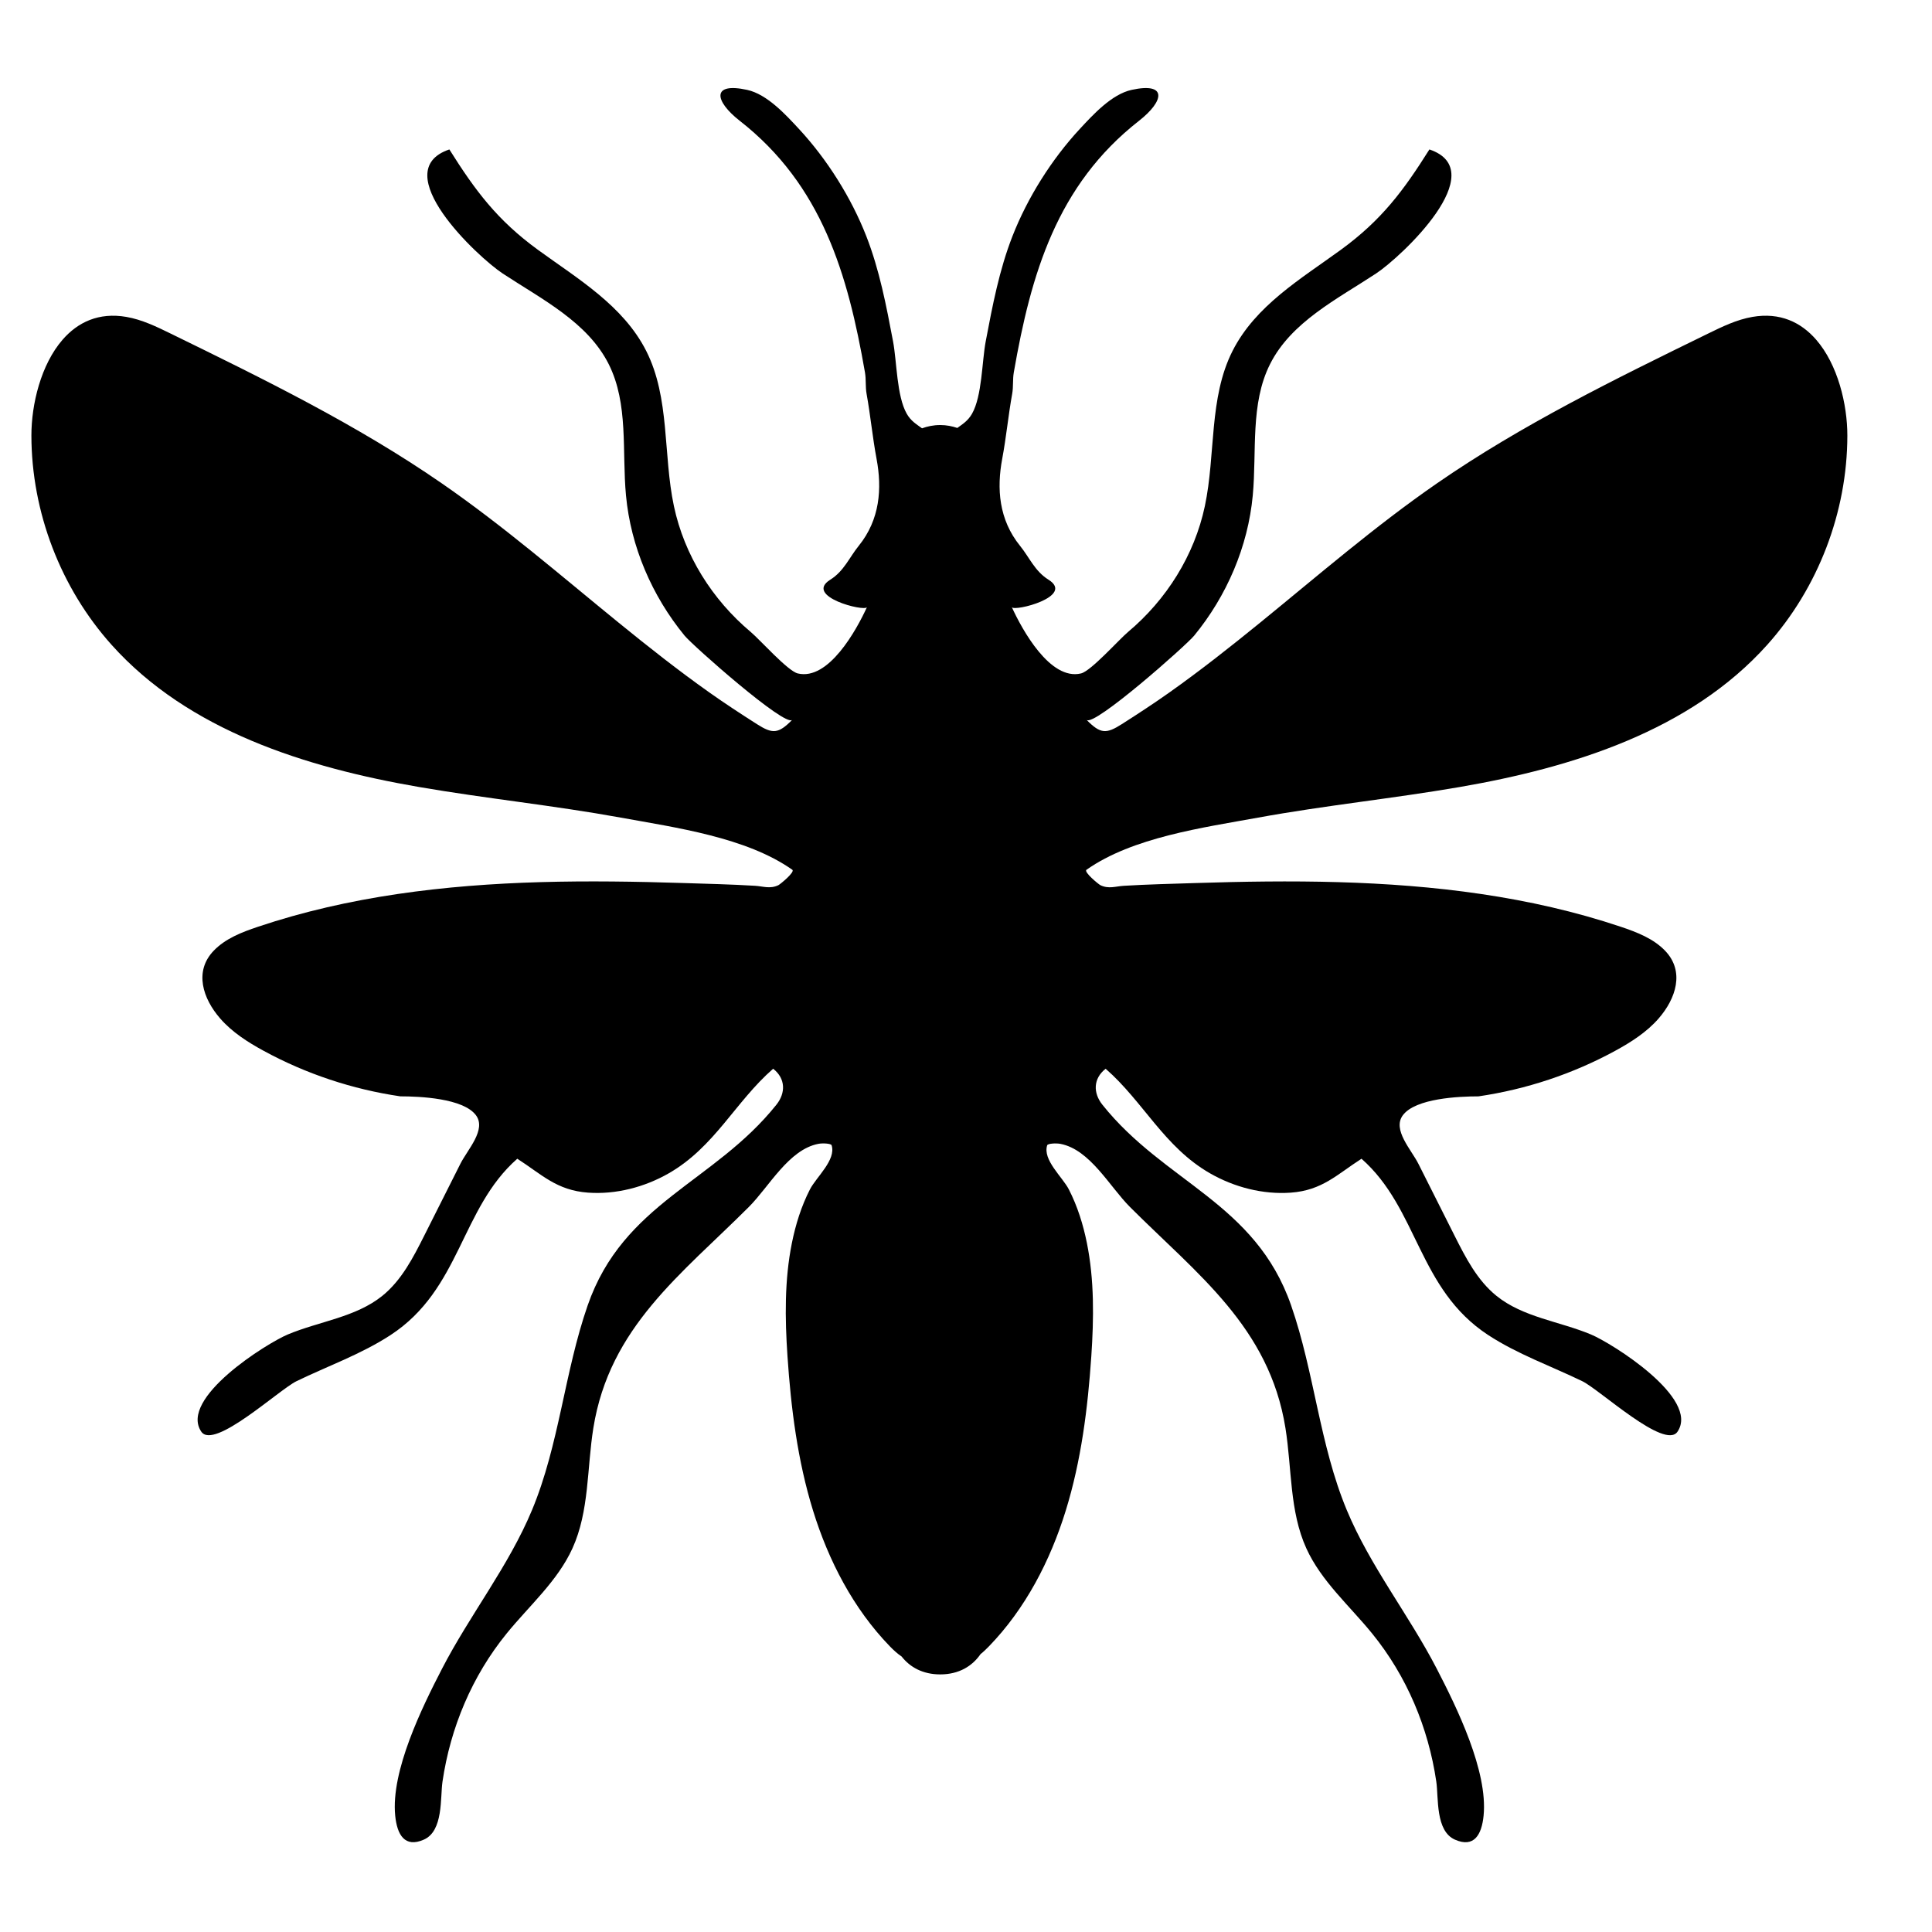<?xml version="1.0" encoding="iso-8859-1"?>
<!-- Generator: Adobe Illustrator 17.1.0, SVG Export Plug-In . SVG Version: 6.00 Build 0)  -->
<!DOCTYPE svg PUBLIC "-//W3C//DTD SVG 1.1//EN" "http://www.w3.org/Graphics/SVG/1.1/DTD/svg11.dtd">
<svg version="1.1" id="Capa_1" xmlns="http://www.w3.org/2000/svg" xmlns:xlink="http://www.w3.org/1999/xlink" x="0px" y="0px"
	 viewBox="0 0 150 150" style="enable-background:new 0 0 150 150;" xml:space="preserve">
<g>
	<path d="M8.661,50.062c5.967,6.66,15.074,9.524,23.887,11.043c5.197,0.896,10.451,1.428,15.641,2.373
		c4.276,0.779,9.739,1.524,13.326,4.05c0.234,0.165-0.938,1.128-1.084,1.198c-0.647,0.309-1.17,0.085-1.816,0.046
		c-1.84-0.111-3.688-0.155-5.531-0.213c-3.7-0.118-7.404-0.177-11.105-0.071c-7.426,0.213-14.893,1.094-21.962,3.47
		c-1.242,0.417-2.514,0.908-3.423,1.853c-1.55,1.61-0.839,3.724,0.497,5.26c0.925,1.064,2.136,1.837,3.373,2.511
		c3.292,1.795,6.906,2.994,10.615,3.538c1.501,0,4.888,0.145,5.872,1.465c0.834,1.119-0.653,2.668-1.208,3.773
		c-0.933,1.854-1.865,3.708-2.798,5.562c-0.862,1.714-1.768,3.483-3.261,4.688c-2.068,1.669-4.887,1.974-7.338,2.999
		c-1.627,0.68-8.466,4.954-6.72,7.545c0.981,1.456,6.043-3.263,7.399-3.92c2.442-1.182,5.03-2.096,7.301-3.581
		c5.452-3.564,5.431-9.812,9.836-13.688c1.896,1.215,3.046,2.456,5.491,2.633c2.164,0.156,4.388-0.424,6.263-1.497
		c3.568-2.043,5.171-5.558,8.111-8.123c0.968,0.756,0.986,1.876,0.252,2.794c-4.834,6.054-11.876,7.597-14.651,15.576
		c-1.805,5.191-2.209,10.819-4.322,15.893c-1.818,4.365-4.82,8.127-6.991,12.328c-1.544,2.988-3.976,7.927-3.632,11.397
		c0.148,1.495,0.745,2.517,2.225,1.864c1.527-0.674,1.264-3.253,1.447-4.504c0.617-4.198,2.297-8.199,4.981-11.499
		c1.765-2.17,3.953-4.068,5.11-6.614c1.313-2.889,1.119-6.204,1.621-9.337c1.256-7.845,6.846-11.94,12.07-17.163
		c1.581-1.581,3.098-4.461,5.403-4.904c0.341-0.065,0.981-0.027,1.026,0.111c0.365,1.136-1.189,2.465-1.682,3.426
		c-0.67,1.308-1.111,2.722-1.401,4.16c-0.581,2.881-0.541,5.861-0.344,8.779c0.273,4.056,0.785,8.121,1.987,12.005
		c1.202,3.884,3.123,7.597,5.949,10.519c0.285,0.294,0.59,0.579,0.928,0.805C70.645,129.434,71.637,130,73,130
		c1.462,0,2.494-0.652,3.128-1.573c0.236-0.189,0.456-0.402,0.666-0.619c2.827-2.922,4.747-6.635,5.949-10.519
		c1.202-3.884,1.713-7.949,1.987-12.005c0.196-2.919,0.237-5.899-0.344-8.779c-0.29-1.438-0.731-2.852-1.401-4.16
		c-0.493-0.961-2.047-2.29-1.682-3.426c0.044-0.138,0.685-0.176,1.026-0.111c2.306,0.443,3.822,3.323,5.403,4.904
		c5.224,5.223,10.814,9.319,12.07,17.163c0.502,3.133,0.308,6.449,1.621,9.337c1.157,2.546,3.346,4.444,5.11,6.614
		c2.684,3.3,4.364,7.3,4.981,11.499c0.184,1.251-0.08,3.831,1.447,4.504c1.48,0.653,2.077-0.369,2.225-1.864
		c0.343-3.47-2.088-8.409-3.632-11.397c-2.171-4.201-5.174-7.963-6.991-12.328c-2.113-5.074-2.516-10.702-4.322-15.893
		c-2.775-7.979-9.817-9.521-14.651-15.576c-0.733-0.919-0.716-2.038,0.252-2.794c2.94,2.565,4.543,6.08,8.111,8.123
		c1.875,1.073,4.099,1.654,6.263,1.497c2.445-0.176,3.595-1.418,5.491-2.633c4.406,3.876,4.384,10.124,9.836,13.688
		c2.271,1.485,4.859,2.399,7.301,3.581c1.356,0.656,6.417,5.376,7.399,3.92c1.746-2.59-5.093-6.865-6.72-7.545
		c-2.452-1.024-5.271-1.33-7.338-2.999c-1.493-1.205-2.399-2.974-3.261-4.688c-0.933-1.854-1.866-3.708-2.798-5.562
		c-0.556-1.105-2.042-2.654-1.208-3.773c0.984-1.32,4.37-1.465,5.872-1.465c3.709-0.544,7.323-1.743,10.615-3.538
		c1.237-0.675,2.448-1.448,3.373-2.511c1.336-1.536,2.047-3.65,0.497-5.26c-0.909-0.944-2.181-1.435-3.423-1.853
		c-7.069-2.376-14.535-3.258-21.962-3.47c-3.701-0.106-7.405-0.048-11.105,0.071c-1.842,0.059-3.691,0.102-5.531,0.213
		c-0.646,0.039-1.169,0.263-1.816-0.046c-0.146-0.07-1.318-1.033-1.084-1.198c3.587-2.526,9.05-3.271,13.326-4.05
		c5.189-0.946,10.443-1.477,15.641-2.373c8.813-1.519,17.919-4.383,23.887-11.043c3.956-4.415,6.215-10.314,6.22-16.242
		c0.002-2.436-0.743-5.523-2.43-7.458c-1.171-1.342-2.795-2.13-4.939-1.76c-1.218,0.21-2.347,0.759-3.457,1.302
		c-7.205,3.522-14.442,7.063-21.039,11.623c-4.802,3.319-9.219,7.146-13.742,10.826c-2.294,1.866-4.616,3.7-7.031,5.409
		c-1.207,0.854-2.441,1.661-3.687,2.455c-1.221,0.778-1.663,0.768-2.742-0.329c0.561,0.57,7.724-5.771,8.353-6.537
		c2.53-3.084,4.18-6.91,4.551-10.891c0.32-3.438-0.21-7.103,1.34-10.188c1.643-3.27,5.178-5.029,8.236-7.041
		c1.931-1.271,9.082-7.959,4.138-9.63c-2.011,3.197-3.708,5.487-6.893,7.805c-3.081,2.242-6.607,4.318-8.391,7.839
		c-1.853,3.659-1.3,8.035-2.15,12.047c-0.81,3.825-2.981,7.267-5.964,9.772c-0.707,0.594-2.875,3.033-3.652,3.22
		c-2.398,0.574-4.571-3.395-5.372-5.147c0.17,0.373,4.935-0.83,2.842-2.135c-1.058-0.66-1.48-1.734-2.198-2.619
		c-1.662-2.05-1.82-4.463-1.39-6.758c0.315-1.681,0.473-3.379,0.776-5.056c0.098-0.541,0.029-1.112,0.124-1.655
		c1.33-7.63,3.332-14.541,9.722-19.537c1.969-1.54,2.214-3.013-0.577-2.4c-1.552,0.341-3.001,1.935-4.027,3.041
		c-2.179,2.351-4.051,5.323-5.22,8.313c-1.025,2.62-1.553,5.402-2.077,8.166c-0.299,1.577-0.279,4.246-1.066,5.627
		c-0.318,0.558-0.743,0.809-1.139,1.1C73.927,33.093,73.495,33,73,33c-0.531,0-0.993,0.102-1.415,0.254
		c-0.408-0.303-0.854-0.55-1.184-1.128c-0.787-1.381-0.767-4.05-1.066-5.627c-0.523-2.764-1.052-5.546-2.077-8.166
		c-1.17-2.99-3.041-5.962-5.22-8.313c-1.026-1.106-2.474-2.7-4.027-3.041c-2.79-0.613-2.546,0.861-0.577,2.4
		c6.39,4.996,8.392,11.907,9.722,19.537c0.095,0.542,0.026,1.114,0.124,1.655c0.303,1.677,0.461,3.375,0.776,5.056
		c0.43,2.295,0.272,4.708-1.39,6.758c-0.718,0.885-1.14,1.959-2.198,2.619c-2.093,1.305,2.672,2.508,2.842,2.135
		c-0.801,1.752-2.974,5.722-5.372,5.147c-0.777-0.187-2.944-2.626-3.652-3.22c-2.983-2.505-5.154-5.948-5.964-9.772
		c-0.85-4.012-0.296-8.389-2.15-12.047c-1.784-3.521-5.31-5.597-8.391-7.839c-3.185-2.318-4.882-4.608-6.893-7.805
		c-4.944,1.67,2.208,8.359,4.138,9.63c3.057,2.012,6.592,3.771,8.235,7.041c1.55,3.085,1.02,6.75,1.34,10.188
		c0.371,3.981,2.021,7.806,4.551,10.891c0.629,0.767,7.792,7.107,8.353,6.537c-1.079,1.096-1.52,1.107-2.742,0.329
		c-1.246-0.794-2.48-1.601-3.687-2.455c-2.414-1.709-4.737-3.543-7.031-5.409c-4.523-3.68-8.94-7.507-13.742-10.826
		c-6.598-4.56-13.834-8.101-21.039-11.623c-1.11-0.543-2.239-1.092-3.457-1.302c-2.143-0.37-3.768,0.417-4.939,1.76
		c-1.688,1.935-2.433,5.022-2.43,7.458C2.446,39.749,4.705,45.647,8.661,50.062z"/>
</g>
</svg>
